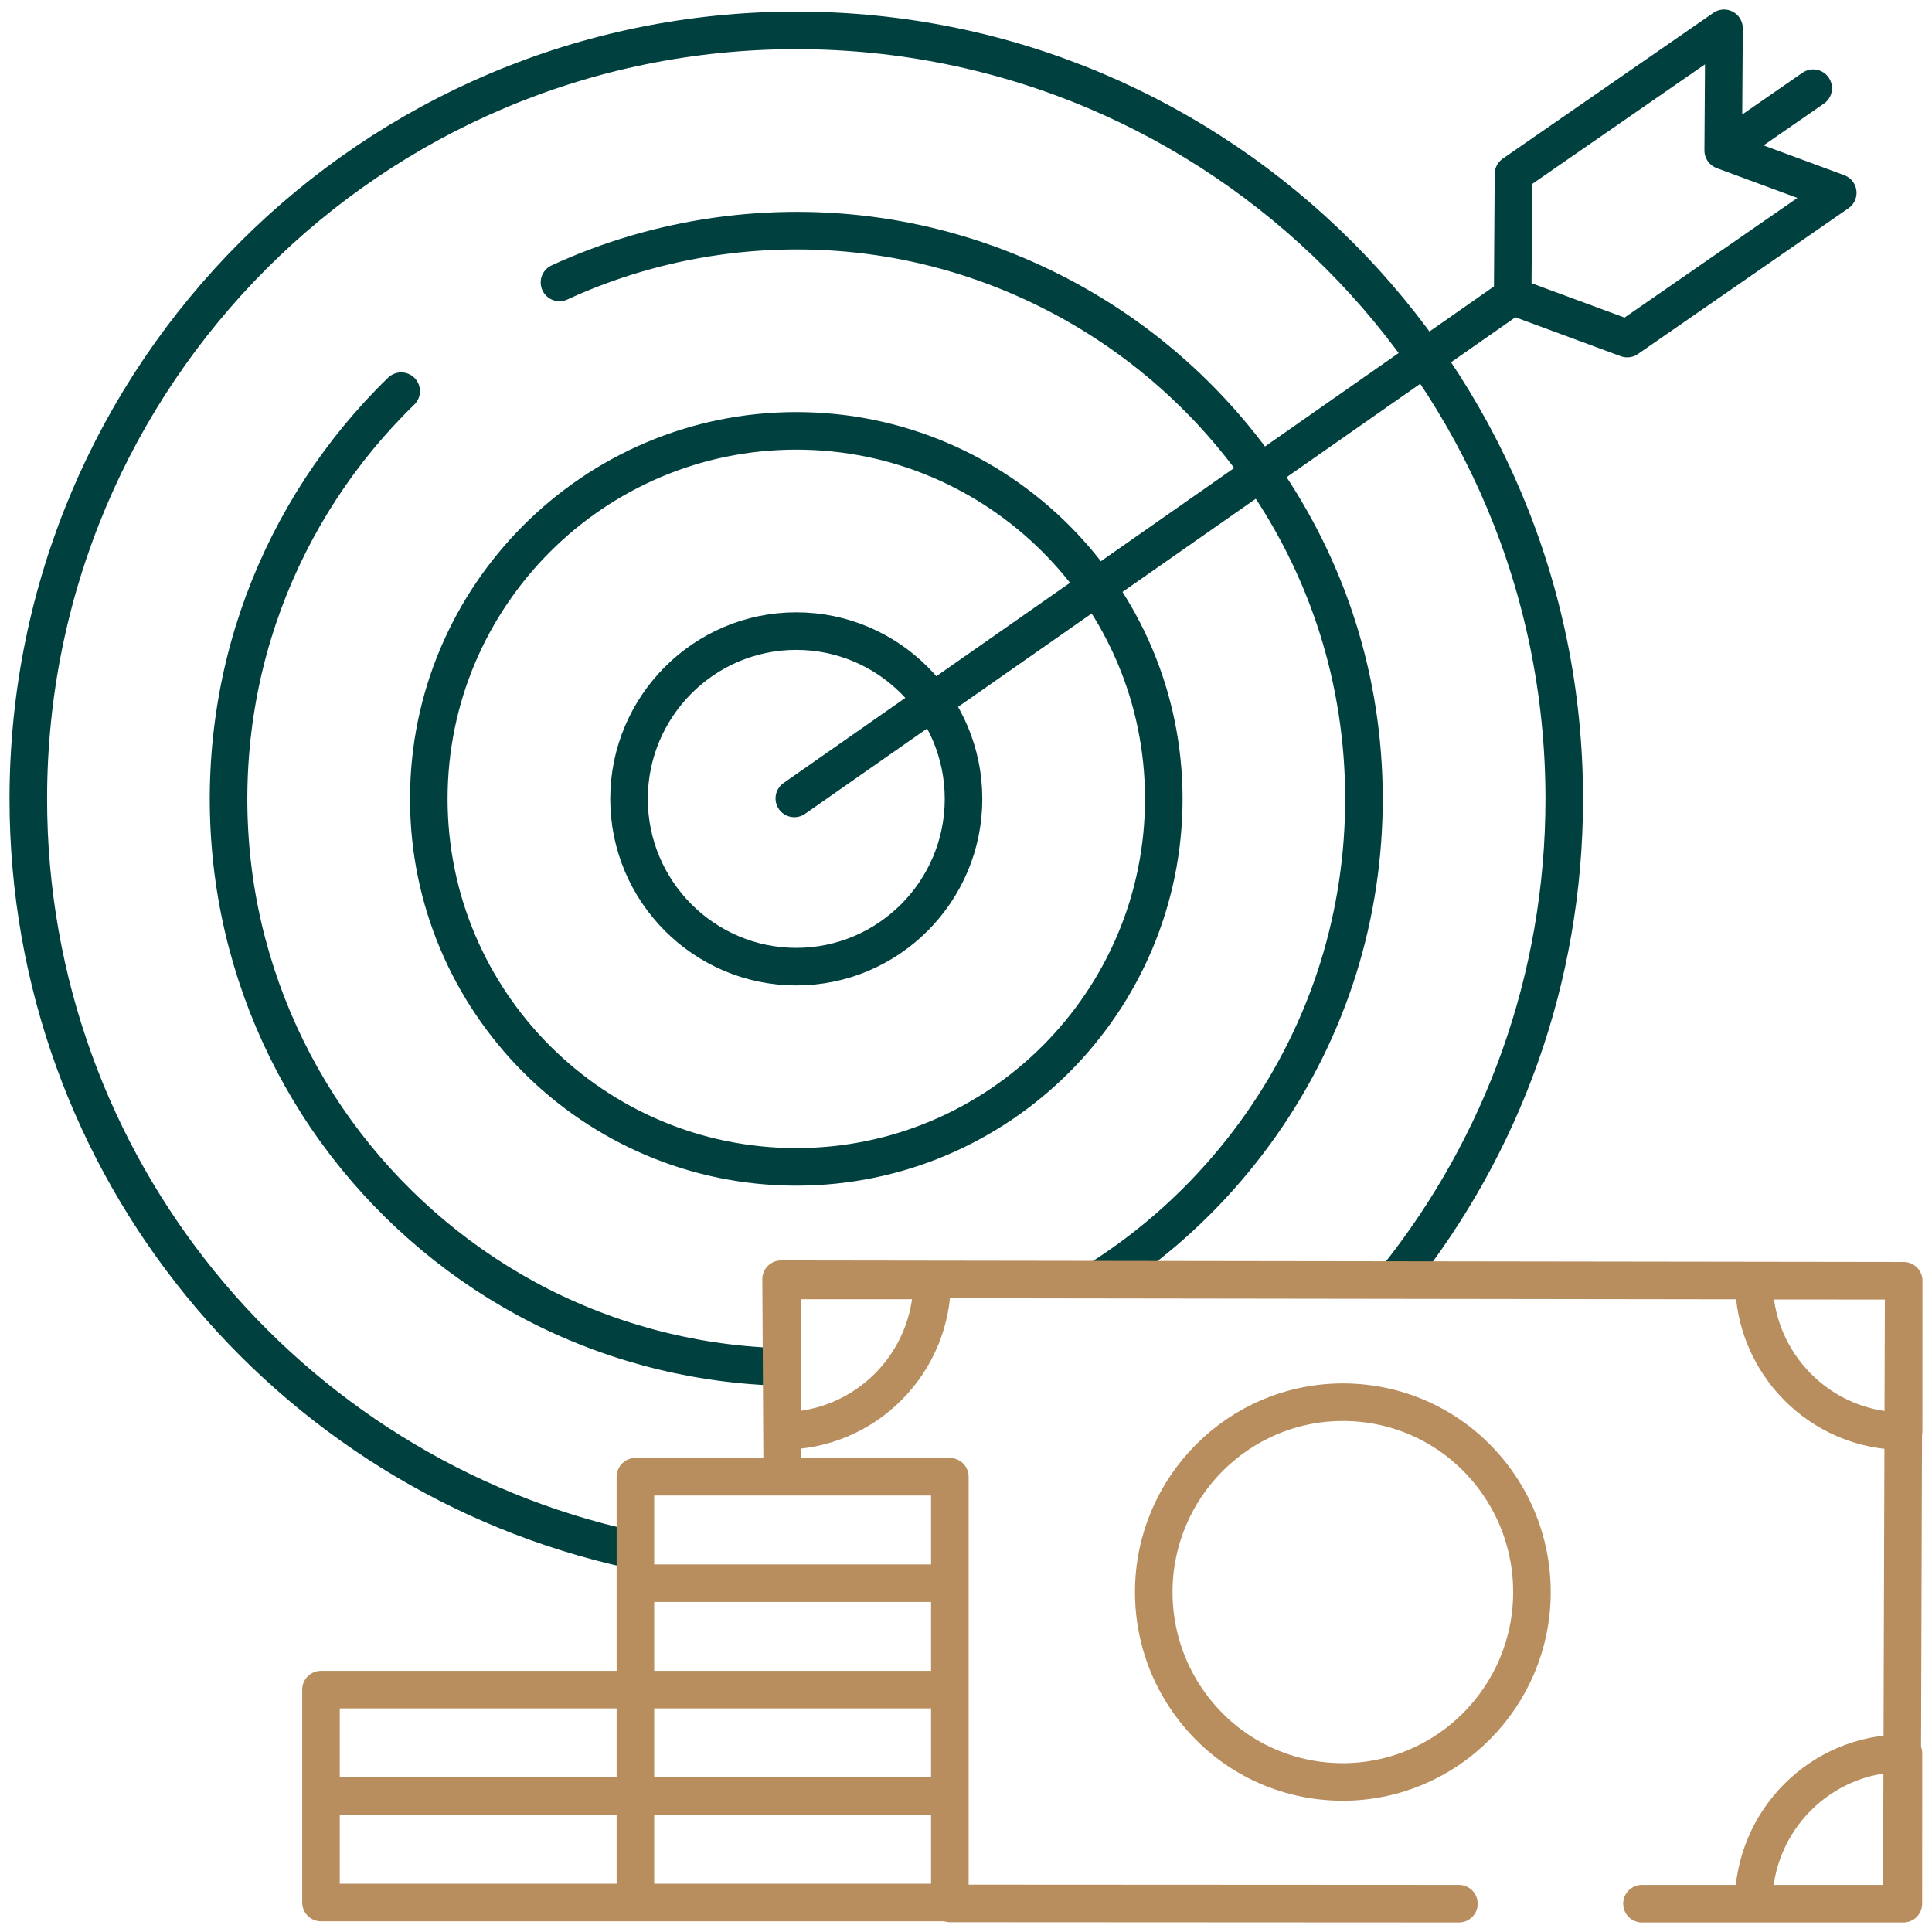 <svg width="72" height="72" viewBox="0 0 72 72" fill="none" xmlns="http://www.w3.org/2000/svg">
<g clip-path="url(#clip0_2534_7810)">
<path d="M23.516 57.746C10.67 54.927 1.055 43.473 1.055 29.772C1.055 13.954 13.868 1.132 29.675 1.132C45.482 1.132 58.295 13.954 58.295 29.772C58.295 36.51 55.97 42.705 52.078 47.597M20.85 10.526C24.556 8.816 28.739 8.225 32.776 8.821C36.708 9.402 40.434 11.116 43.446 13.707C46.422 16.266 48.665 19.644 49.85 23.387C51.15 27.49 51.158 31.974 49.874 36.082C48.567 40.264 45.941 43.986 42.456 46.638C42.035 46.959 41.602 47.263 41.158 47.551M28.922 50.936C25.668 50.821 22.457 49.946 19.597 48.389C16.82 46.877 14.394 44.74 12.538 42.179C10.654 39.579 9.372 36.555 8.826 33.39C8.263 30.129 8.471 26.74 9.441 23.576C10.369 20.544 11.989 17.738 14.14 15.409C14.403 15.125 14.673 14.847 14.951 14.578M56.373 11.041L60.642 12.618L68.488 7.186L64.219 5.608M56.373 11.041L56.403 6.487L64.249 1.055L64.219 5.608M56.373 11.041L29.602 29.755M64.219 5.608L67.573 3.286M29.675 43.486C22.123 43.486 15.98 37.334 15.98 29.772C15.98 22.209 22.123 16.057 29.675 16.057C37.227 16.057 43.371 22.209 43.371 29.772C43.371 37.334 37.227 43.486 29.675 43.486ZM29.675 36.024C26.238 36.024 23.442 33.219 23.442 29.772C23.442 26.324 26.238 23.519 29.675 23.519C33.112 23.519 35.908 26.324 35.908 29.772C35.908 33.219 33.112 36.024 29.675 36.024Z" stroke="#00403F" stroke-width="1.4" stroke-miterlimit="10" stroke-linecap="round" stroke-linejoin="round"/>
<path d="M54.37 70.945L35.398 70.935M29.151 54.797L29.109 47.672L70.945 47.73M70.945 47.73L70.875 70.945H61.191M70.945 47.73L65.362 47.728C65.36 50.825 67.859 53.335 70.942 53.336L70.945 47.73ZM23.68 66.934H11.962M23.68 66.934V62.968M23.68 66.934V70.901M23.68 66.934H35.398M11.962 66.934V62.968H23.68M11.962 66.934V70.901H23.68M23.68 62.968H35.398M23.68 62.968V59.001M23.68 70.901H35.398V66.934M35.398 59.001H23.68M35.398 59.001V55.034H23.68V59.001M35.398 59.001V62.968M35.398 62.968V66.934M44.08 63.104C43.37 61.976 42.996 60.671 42.997 59.33C42.999 55.428 46.162 52.255 50.048 52.256C52.48 52.256 54.708 53.491 56.008 55.559C56.717 56.687 57.092 57.992 57.091 59.334C57.089 63.235 53.926 66.409 50.04 66.408C47.608 66.407 45.38 65.172 44.08 63.104ZM34.738 47.719C34.737 50.816 32.236 53.325 29.152 53.324L29.155 47.718L34.738 47.719ZM65.35 70.945C65.351 67.849 67.852 65.338 70.936 65.339L70.933 70.945H65.35Z" stroke="#B88E5F" stroke-width="1.4" stroke-miterlimit="10" stroke-linecap="round" stroke-linejoin="round"/>
</g>
<defs>
<clipPath id="clip0_2534_7810">
<rect width="72" height="72" fill="white"/>
</clipPath>
</defs>
</svg>
